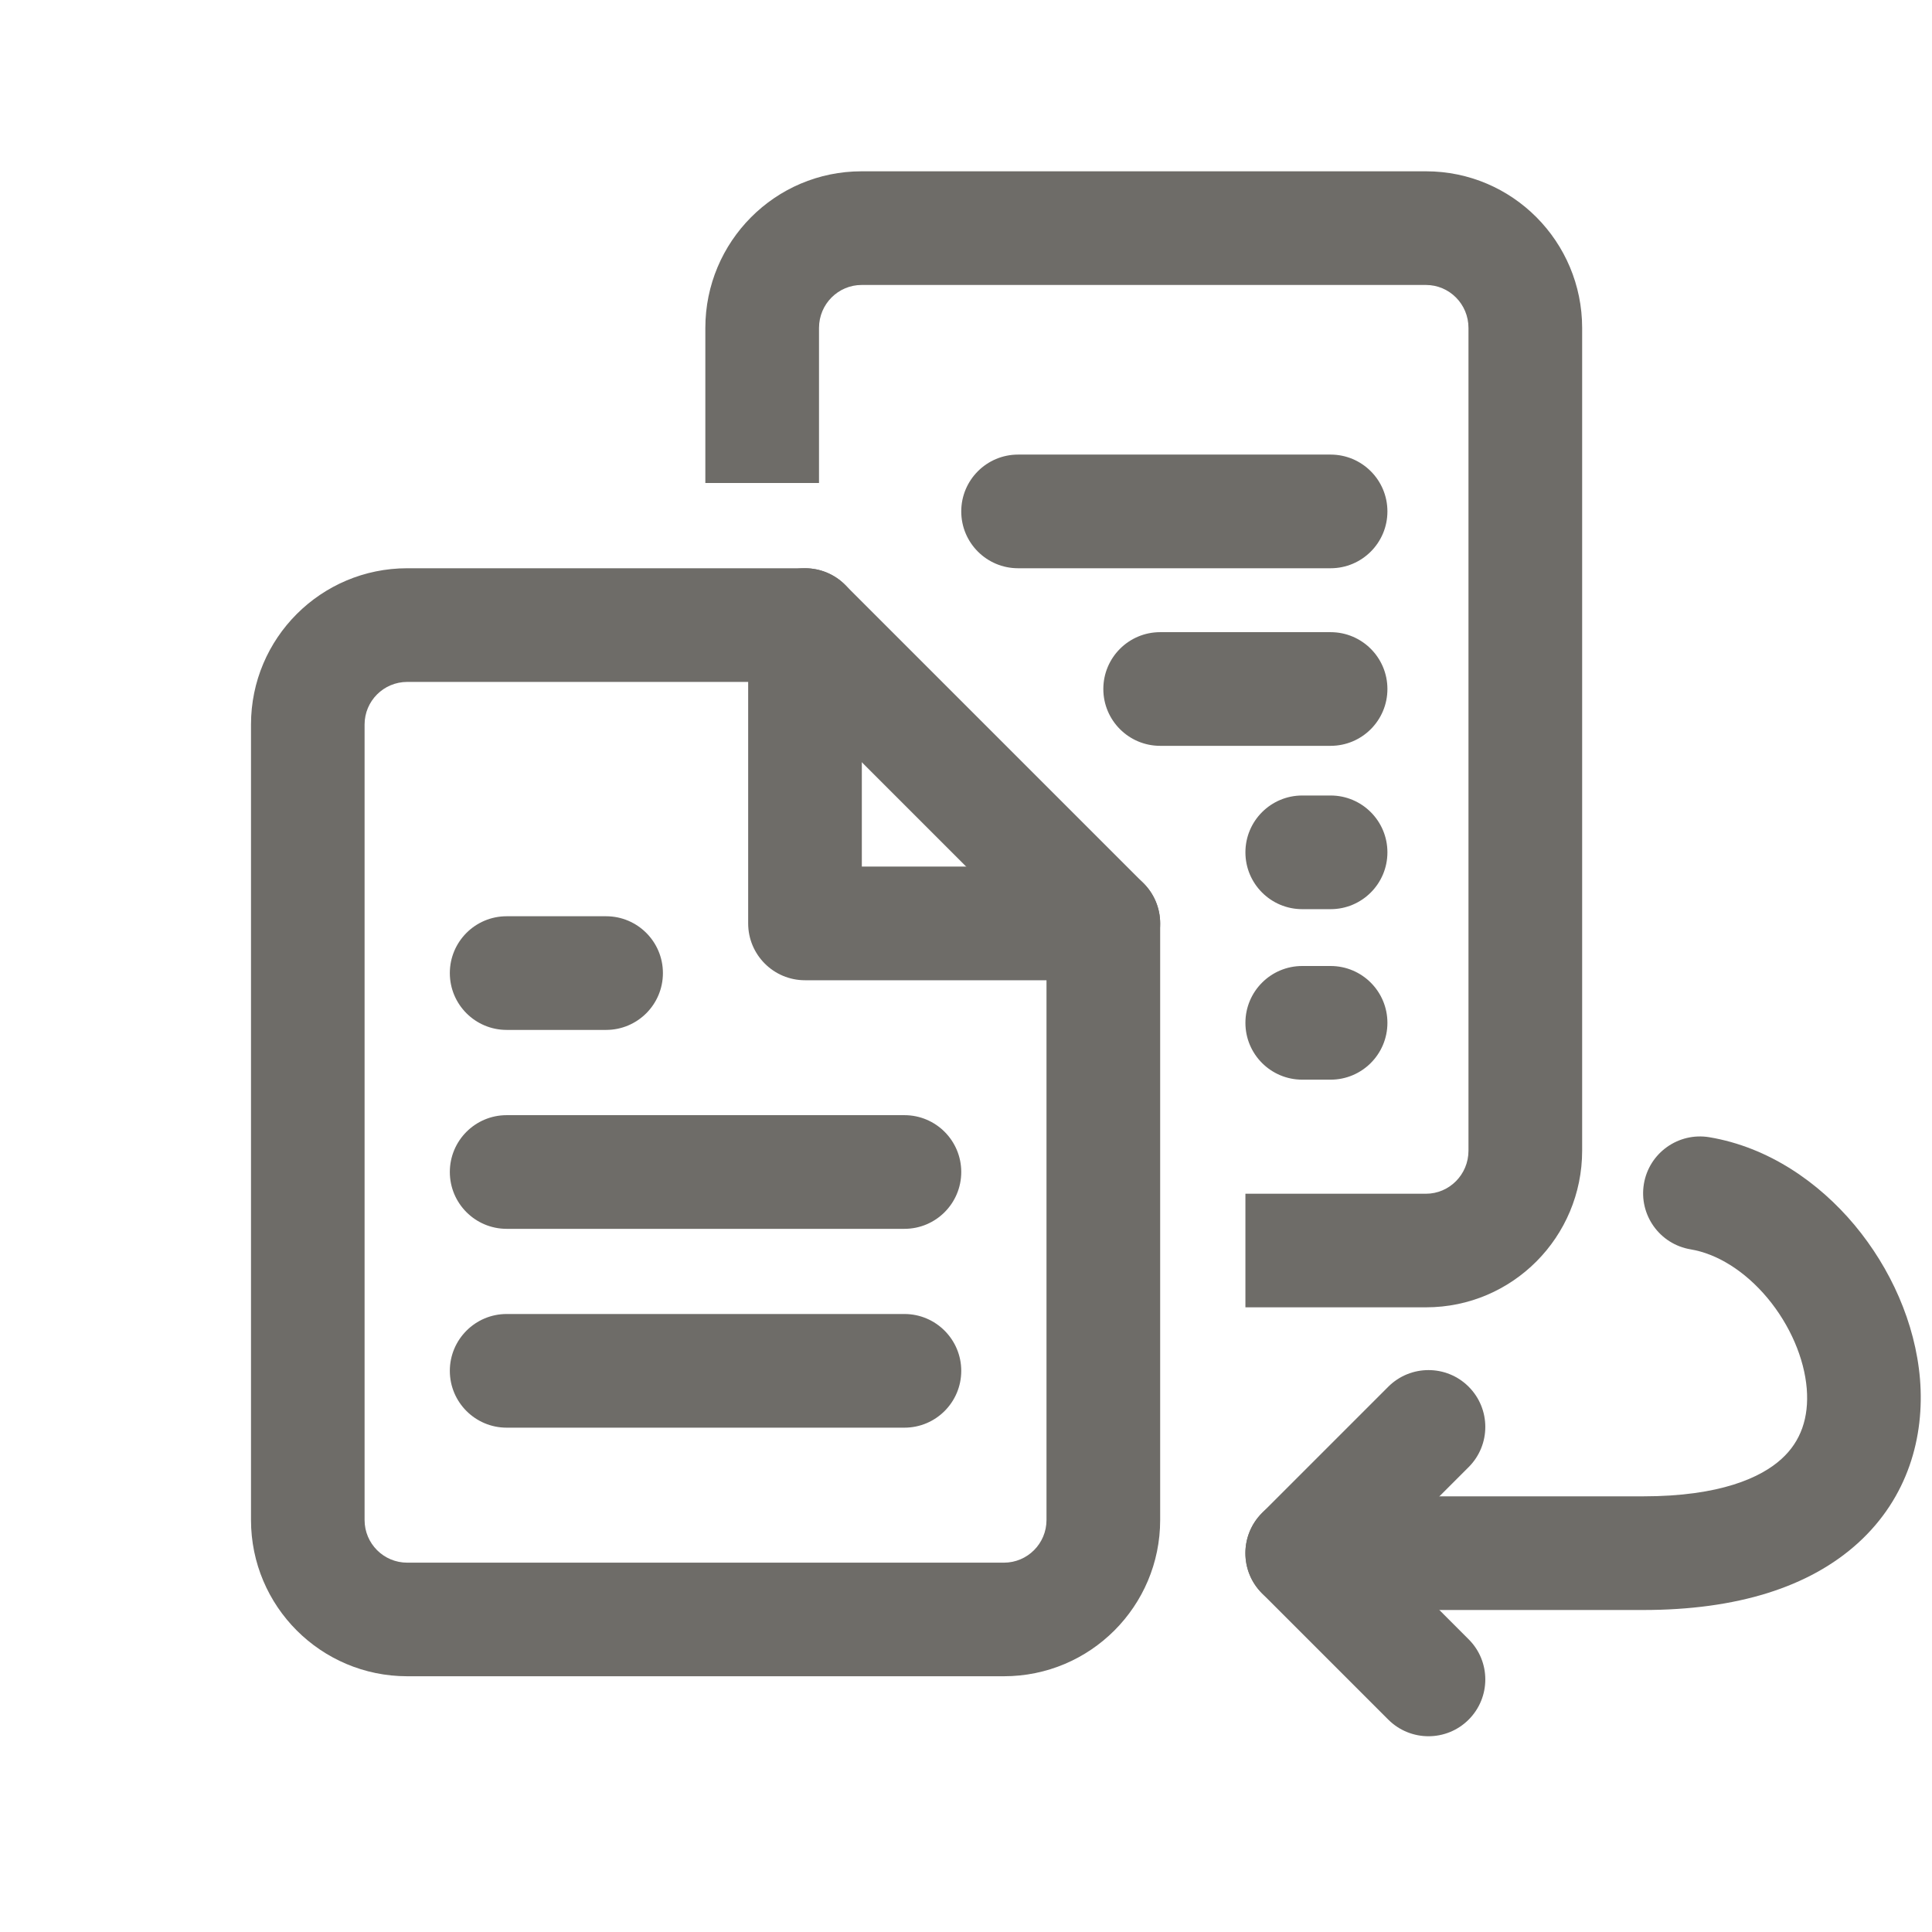 <svg width="24" height="24" viewBox="0 0 24 24" fill="none" xmlns="http://www.w3.org/2000/svg">
<path fill-rule="evenodd" clip-rule="evenodd" d="M3.118 9C3.118 7.928 3.987 7.059 5.059 7.059H10C10.187 7.059 10.367 7.133 10.499 7.266L14.205 10.972C14.337 11.104 14.412 11.283 14.412 11.471V18.882C14.412 19.954 13.543 20.823 12.471 20.823H5.059C3.987 20.823 3.118 19.954 3.118 18.882V9ZM5.059 8.471C4.766 8.471 4.529 8.708 4.529 9V18.882C4.529 19.175 4.766 19.412 5.059 19.412H12.471C12.763 19.412 13 19.175 13 18.882V11.763L9.708 8.471H5.059Z" fill="#6E6C68"/>
<path fill-rule="evenodd" clip-rule="evenodd" d="M10 7.059C10.39 7.059 10.706 7.375 10.706 7.765V10.765H13.706C14.096 10.765 14.412 11.081 14.412 11.471C14.412 11.861 14.096 12.177 13.706 12.177H10C9.61 12.177 9.294 11.861 9.294 11.471V7.765C9.294 7.375 9.61 7.059 10 7.059Z" fill="#6E6C68"/>
<path fill-rule="evenodd" clip-rule="evenodd" d="M5.588 14.559C5.588 14.169 5.904 13.853 6.294 13.853H11.235C11.625 13.853 11.941 14.169 11.941 14.559C11.941 14.949 11.625 15.265 11.235 15.265H6.294C5.904 15.265 5.588 14.949 5.588 14.559Z" fill="#6E6C68"/>
<path fill-rule="evenodd" clip-rule="evenodd" d="M5.588 17.029C5.588 16.64 5.904 16.323 6.294 16.323H11.235C11.625 16.323 11.941 16.64 11.941 17.029C11.941 17.419 11.625 17.735 11.235 17.735H6.294C5.904 17.735 5.588 17.419 5.588 17.029Z" fill="#6E6C68"/>
<path fill-rule="evenodd" clip-rule="evenodd" d="M5.588 12.088C5.588 11.698 5.904 11.382 6.294 11.382H7.529C7.919 11.382 8.235 11.698 8.235 12.088C8.235 12.478 7.919 12.794 7.529 12.794H6.294C5.904 12.794 5.588 12.478 5.588 12.088Z" fill="#6E6C68"/>
<path fill-rule="evenodd" clip-rule="evenodd" d="M17.235 6.353C17.235 5.963 16.919 5.647 16.529 5.647H12.647C12.257 5.647 11.941 5.963 11.941 6.353C11.941 6.743 12.257 7.059 12.647 7.059H16.529C16.919 7.059 17.235 6.743 17.235 6.353Z" fill="#6E6C68"/>
<path fill-rule="evenodd" clip-rule="evenodd" d="M17.235 8.559C17.235 8.169 16.919 7.853 16.529 7.853H14.412C14.022 7.853 13.706 8.169 13.706 8.559C13.706 8.949 14.022 9.265 14.412 9.265H16.529C16.919 9.265 17.235 8.949 17.235 8.559Z" fill="#6E6C68"/>
<path fill-rule="evenodd" clip-rule="evenodd" d="M17.235 10.588C17.235 10.198 16.919 9.882 16.529 9.882H16.177C15.787 9.882 15.471 10.198 15.471 10.588C15.471 10.978 15.787 11.294 16.177 11.294H16.529C16.919 11.294 17.235 10.978 17.235 10.588Z" fill="#6E6C68"/>
<path fill-rule="evenodd" clip-rule="evenodd" d="M17.235 12.706C17.235 12.316 16.919 12 16.529 12H16.177C15.787 12 15.471 12.316 15.471 12.706C15.471 13.096 15.787 13.412 16.177 13.412H16.529C16.919 13.412 17.235 13.096 17.235 12.706Z" fill="#6E6C68"/>
<path fill-rule="evenodd" clip-rule="evenodd" d="M17.714 14.829C18.003 14.829 18.242 14.592 18.242 14.294V4.074C18.242 3.776 18.003 3.54 17.714 3.54H10.703C10.414 3.54 10.174 3.776 10.174 4.074V6H8.762V4.074C8.762 3.003 9.628 2.128 10.703 2.128H17.714C18.789 2.128 19.654 3.003 19.654 4.074V14.294C19.654 15.366 18.789 16.24 17.714 16.24H15.471V14.829H17.714Z" fill="#6E6C68"/>
<path fill-rule="evenodd" clip-rule="evenodd" d="M18.244 17.226C18.52 17.502 18.52 17.949 18.244 18.225L17.175 19.294L18.244 20.364C18.52 20.639 18.52 21.086 18.244 21.362C17.969 21.637 17.522 21.637 17.246 21.362L15.677 19.793C15.402 19.518 15.402 19.071 15.677 18.795L17.246 17.226C17.522 16.951 17.969 16.951 18.244 17.226Z" fill="#6E6C68"/>
<path fill-rule="evenodd" clip-rule="evenodd" d="M20.421 14.707C20.485 14.323 20.849 14.063 21.234 14.127C21.968 14.25 22.594 14.687 23.038 15.218C23.483 15.751 23.793 16.433 23.851 17.133C23.909 17.848 23.702 18.603 23.082 19.167C22.476 19.718 21.574 20 20.412 20H16.177C15.787 20 15.471 19.684 15.471 19.294C15.471 18.904 15.787 18.588 16.177 18.588H20.412C21.368 18.588 21.877 18.355 22.131 18.123C22.372 17.905 22.473 17.608 22.444 17.249C22.413 16.875 22.238 16.462 21.955 16.123C21.671 15.784 21.326 15.574 21.002 15.52C20.617 15.456 20.357 15.092 20.421 14.707Z" fill="#6E6C68"/>
</svg>
